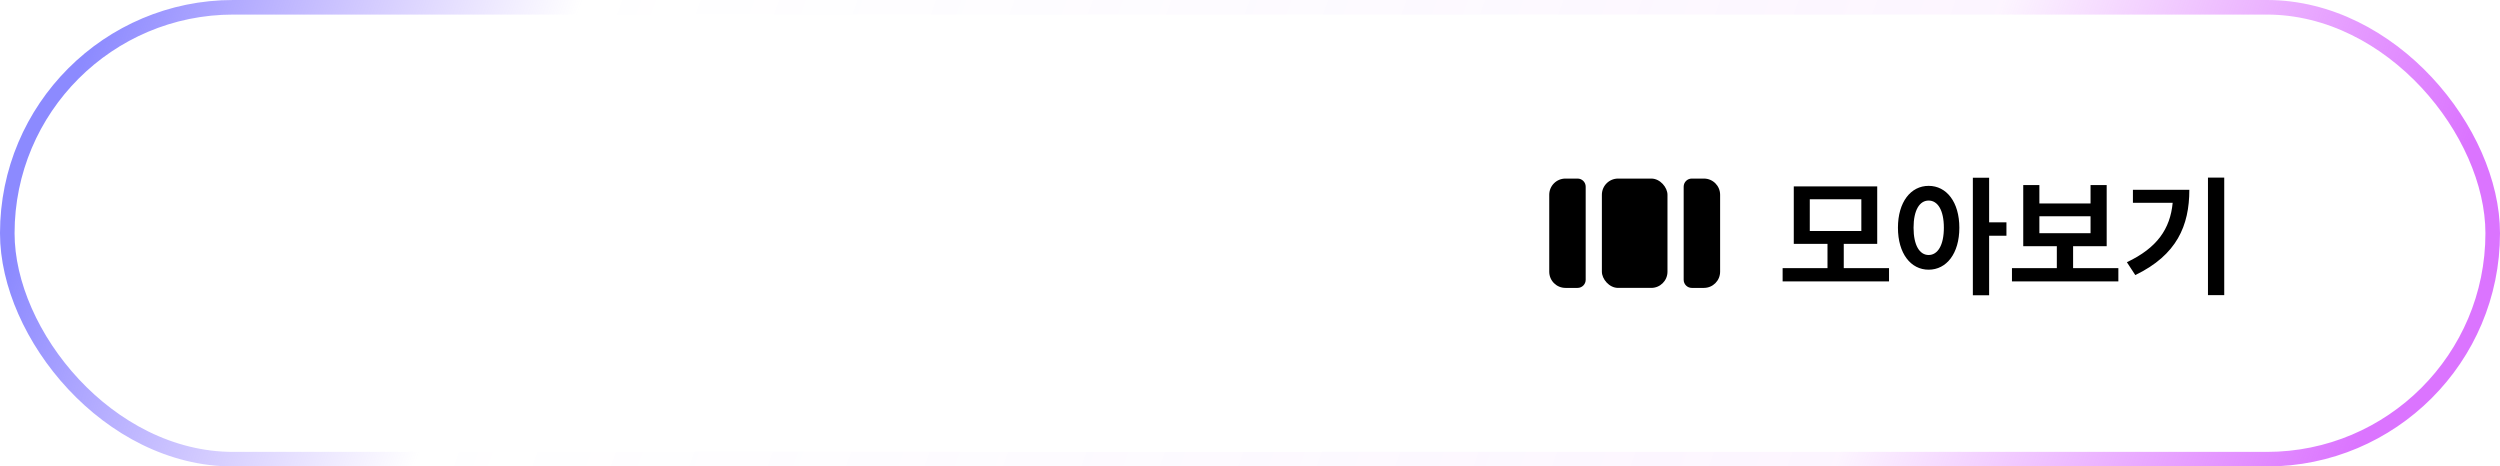 <svg width="343" height="64" viewBox="0 0 343 64" fill="none" xmlns="http://www.w3.org/2000/svg">
<g filter="url(#filter0_b_1923_8474)">
<rect width="343" height="64" rx="32" fill="white" fill-opacity="0.2"/>
<rect x="187" y="11" width="146" height="42" rx="21" fill="white"/>
<mask id="mask0_1923_8474" style="mask-type:alpha" maskUnits="userSpaceOnUse" x="36" y="19" width="26" height="26">
<rect x="36" y="19" width="26" height="26" fill="#D9D9D9"/>
</mask>
<g mask="url(#mask0_1923_8474)">
<path d="M48.783 40.695C48.188 40.695 47.678 40.478 47.253 40.045C46.829 39.612 46.617 39.097 46.617 38.501C46.617 37.906 46.829 37.395 47.253 36.971C47.678 36.547 48.188 36.335 48.783 36.335L49.434 35.712C49.578 35.567 49.745 35.454 49.935 35.373C50.124 35.292 50.318 35.251 50.517 35.251C50.932 35.251 51.289 35.405 51.587 35.712C51.885 36.019 52.033 36.38 52.033 36.795V37.255C52.033 37.617 52.151 37.914 52.386 38.149C52.62 38.384 52.918 38.501 53.279 38.501C53.55 38.501 53.794 38.42 54.011 38.258C54.227 38.095 54.381 37.887 54.471 37.635L54.796 36.741C54.959 36.308 55.22 35.951 55.581 35.671C55.943 35.391 56.358 35.251 56.827 35.251C57.026 34.746 57.184 34.222 57.301 33.681C57.419 33.139 57.477 32.579 57.477 32.001C57.477 30.394 57.075 28.927 56.272 27.6C55.469 26.273 54.417 25.23 53.117 24.472V25.501C53.117 26.097 52.905 26.607 52.48 27.032C52.056 27.456 51.546 27.668 50.95 27.668H49.867V29.835C49.867 30.142 49.763 30.399 49.555 30.607C49.348 30.814 49.09 30.918 48.783 30.918H47.7V32.76C47.7 33.157 47.565 33.491 47.294 33.762C47.023 34.033 46.689 34.168 46.292 34.168C46.039 34.168 45.809 34.114 45.601 34.005C45.394 33.897 45.227 33.744 45.1 33.545L43.367 30.918H42.283V32.001C42.283 32.561 42.094 33.039 41.715 33.437C41.336 33.834 40.884 34.069 40.361 34.141C40.83 36.019 41.846 37.581 43.407 38.826C44.969 40.072 46.761 40.695 48.783 40.695ZM50.95 34.168C50.643 34.168 50.386 34.064 50.178 33.856C49.971 33.649 49.867 33.392 49.867 33.085C49.867 32.778 49.971 32.52 50.178 32.313C50.386 32.105 50.643 32.001 50.95 32.001H52.033C52.34 32.001 52.598 32.105 52.805 32.313C53.013 32.52 53.117 32.778 53.117 33.085C53.117 33.392 53.013 33.649 52.805 33.856C52.598 34.064 52.34 34.168 52.033 34.168H50.95ZM53.469 30.918C53.108 30.918 52.824 30.778 52.616 30.498C52.408 30.218 52.358 29.907 52.467 29.564L52.873 28.372C52.945 28.155 53.072 27.984 53.252 27.858C53.433 27.731 53.631 27.668 53.848 27.668C54.209 27.668 54.494 27.808 54.701 28.088C54.909 28.368 54.959 28.679 54.85 29.022L54.444 30.214C54.372 30.43 54.245 30.602 54.065 30.728C53.884 30.855 53.686 30.918 53.469 30.918ZM48.783 42.835C47.285 42.835 45.877 42.55 44.559 41.981C43.24 41.413 42.094 40.641 41.119 39.666C40.144 38.691 39.372 37.544 38.803 36.226C38.235 34.908 37.95 33.5 37.95 32.001C37.95 30.503 38.235 29.094 38.803 27.776C39.372 26.458 40.144 25.312 41.119 24.337C42.094 23.362 43.24 22.59 44.559 22.021C45.877 21.452 47.285 21.168 48.783 21.168C50.282 21.168 51.691 21.452 53.008 22.021C54.327 22.59 55.473 23.362 56.448 24.337C57.423 25.312 58.195 26.458 58.764 27.776C59.333 29.094 59.617 30.503 59.617 32.001C59.617 33.5 59.333 34.908 58.764 36.226C58.195 37.544 57.423 38.691 56.448 39.666C55.473 40.641 54.327 41.413 53.008 41.981C51.691 42.55 50.282 42.835 48.783 42.835Z" fill="white"/>
</g>
<path d="M82.168 24.384H84.274V34.5H82.168V30.198H80.89V33.942H78.802V24.69H80.89V28.398H82.168V24.384ZM70.468 27.786V26.058H73.312V24.546H75.508V26.058H78.334V27.786H70.468ZM70.954 31.134C70.954 29.478 72.412 28.326 74.41 28.326C76.444 28.326 77.902 29.478 77.902 31.134C77.902 32.808 76.444 33.942 74.41 33.942C72.412 33.942 70.954 32.808 70.954 31.134ZM72.916 31.134C72.916 31.908 73.546 32.358 74.41 32.358C75.292 32.358 75.922 31.908 75.922 31.134C75.922 30.36 75.292 29.928 74.41 29.928C73.546 29.928 72.916 30.36 72.916 31.134ZM73.294 37.596C73.294 35.724 75.382 34.662 78.838 34.662C82.294 34.662 84.364 35.724 84.364 37.596C84.364 39.45 82.294 40.512 78.838 40.512C75.382 40.512 73.294 39.45 73.294 37.596ZM75.526 37.596C75.526 38.442 76.66 38.838 78.838 38.838C81.016 38.838 82.132 38.442 82.132 37.596C82.132 36.714 81.016 36.336 78.838 36.336C76.66 36.336 75.526 36.714 75.526 37.596ZM90.052 25.23H92.32V26.58C92.32 28.74 93.418 30.738 95.956 31.548L94.786 33.294C93.094 32.7 91.924 31.584 91.24 30.162C90.52 31.818 89.224 33.132 87.316 33.78L86.146 31.98C88.864 31.098 90.052 28.938 90.052 26.688V25.23ZM88.774 37.362C88.774 35.418 90.898 34.248 94.3 34.248C97.702 34.248 99.808 35.418 99.808 37.362C99.808 39.36 97.702 40.512 94.3 40.512C90.898 40.512 88.774 39.36 88.774 37.362ZM91.024 37.362C91.024 38.316 92.158 38.802 94.3 38.802C96.424 38.802 97.594 38.316 97.594 37.362C97.594 36.444 96.424 35.976 94.3 35.976C92.158 35.976 91.024 36.444 91.024 37.362ZM94.498 29.172V27.354H97.504V24.384H99.754V33.834H97.504V29.172H94.498ZM102.041 36.786H108.197V33.78H103.589V25.392H105.803V27.912H112.823V25.392H115.037V33.78H110.429V36.786H116.639V38.604H102.041V36.786ZM105.803 31.998H112.823V29.676H105.803V31.998ZM128.933 24.366H131.165V40.494H128.933V24.366ZM117.809 35.976C121.949 34.014 123.749 31.422 124.091 27.822H118.637V26.04H126.377C126.377 30.954 124.667 34.986 118.961 37.74L117.809 35.976Z" fill="white"/>
<path fill-rule="evenodd" clip-rule="evenodd" d="M217.556 25.611C217.556 24.997 217.058 24.5 216.445 24.5H214.778C213.551 24.5 212.556 25.495 212.556 26.722V37.278C212.556 38.505 213.551 39.5 214.778 39.5H216.445C217.058 39.5 217.556 39.002 217.556 38.389V25.611Z" fill="black"/>
<rect x="219.778" y="24.5" width="9" height="15" rx="2.222" fill="black"/>
<path fill-rule="evenodd" clip-rule="evenodd" d="M231 25.611C231 24.997 231.497 24.5 232.111 24.5H233.778C235.005 24.5 236 25.495 236 26.722V37.278C236 38.505 235.005 39.5 233.778 39.5H232.111C231.497 39.5 231 39.002 231 38.389V25.611Z" fill="black"/>
<path d="M244.576 36.786H250.732V33.456H246.106V25.572H257.554V33.456H252.964V36.786H259.174V38.604H244.576V36.786ZM248.302 31.692H255.376V27.336H248.302V31.692ZM264.61 25.5C267.058 25.5 268.822 27.714 268.822 31.242C268.822 34.788 267.058 37.002 264.61 37.002C262.162 37.002 260.398 34.788 260.398 31.242C260.398 27.714 262.162 25.5 264.61 25.5ZM262.54 31.242C262.54 33.654 263.368 34.986 264.61 34.986C265.852 34.986 266.698 33.654 266.698 31.242C266.698 28.83 265.852 27.516 264.61 27.516C263.368 27.516 262.54 28.83 262.54 31.242ZM270.676 40.512V24.384H272.908V30.504H275.284V32.34H272.908V40.512H270.676ZM276.041 36.786H282.197V33.78H277.589V25.392H279.803V27.912H286.823V25.392H289.037V33.78H284.429V36.786H290.639V38.604H276.041V36.786ZM279.803 31.998H286.823V29.676H279.803V31.998ZM302.933 24.366H305.165V40.494H302.933V24.366ZM291.809 35.976C295.949 34.014 297.749 31.422 298.091 27.822H292.637V26.04H300.377C300.377 30.954 298.667 34.986 292.961 37.74L291.809 35.976Z" fill="black"/>
<rect x="1" y="1" width="341" height="62" rx="31" stroke="url(#paint0_linear_1923_8474)" stroke-width="2"/>
</g>
<defs>
<filter id="filter0_b_1923_8474" x="-12" y="-12" width="367" height="88" filterUnits="userSpaceOnUse" color-interpolation-filters="sRGB">
<feFlood flood-opacity="0" result="BackgroundImageFix"/>
<feGaussianBlur in="BackgroundImageFix" stdDeviation="6"/>
<feComposite in2="SourceAlpha" operator="in" result="effect1_backgroundBlur_1923_8474"/>
<feBlend mode="normal" in="SourceGraphic" in2="effect1_backgroundBlur_1923_8474" result="shape"/>
</filter>
<linearGradient id="paint0_linear_1923_8474" x1="10.412" y1="10.987" x2="303.522" y2="116.872" gradientUnits="userSpaceOnUse">
<stop offset="0" stop-color="#8C8AFF"/>
<stop offset="0.198" stop-color="#A98AFF" stop-opacity="0"/>
<stop offset="0.786" stop-color="#DB74FF" stop-opacity="0.071"/>
<stop offset="1" stop-color="#DB74FF"/>
</linearGradient>
</defs>
</svg>
